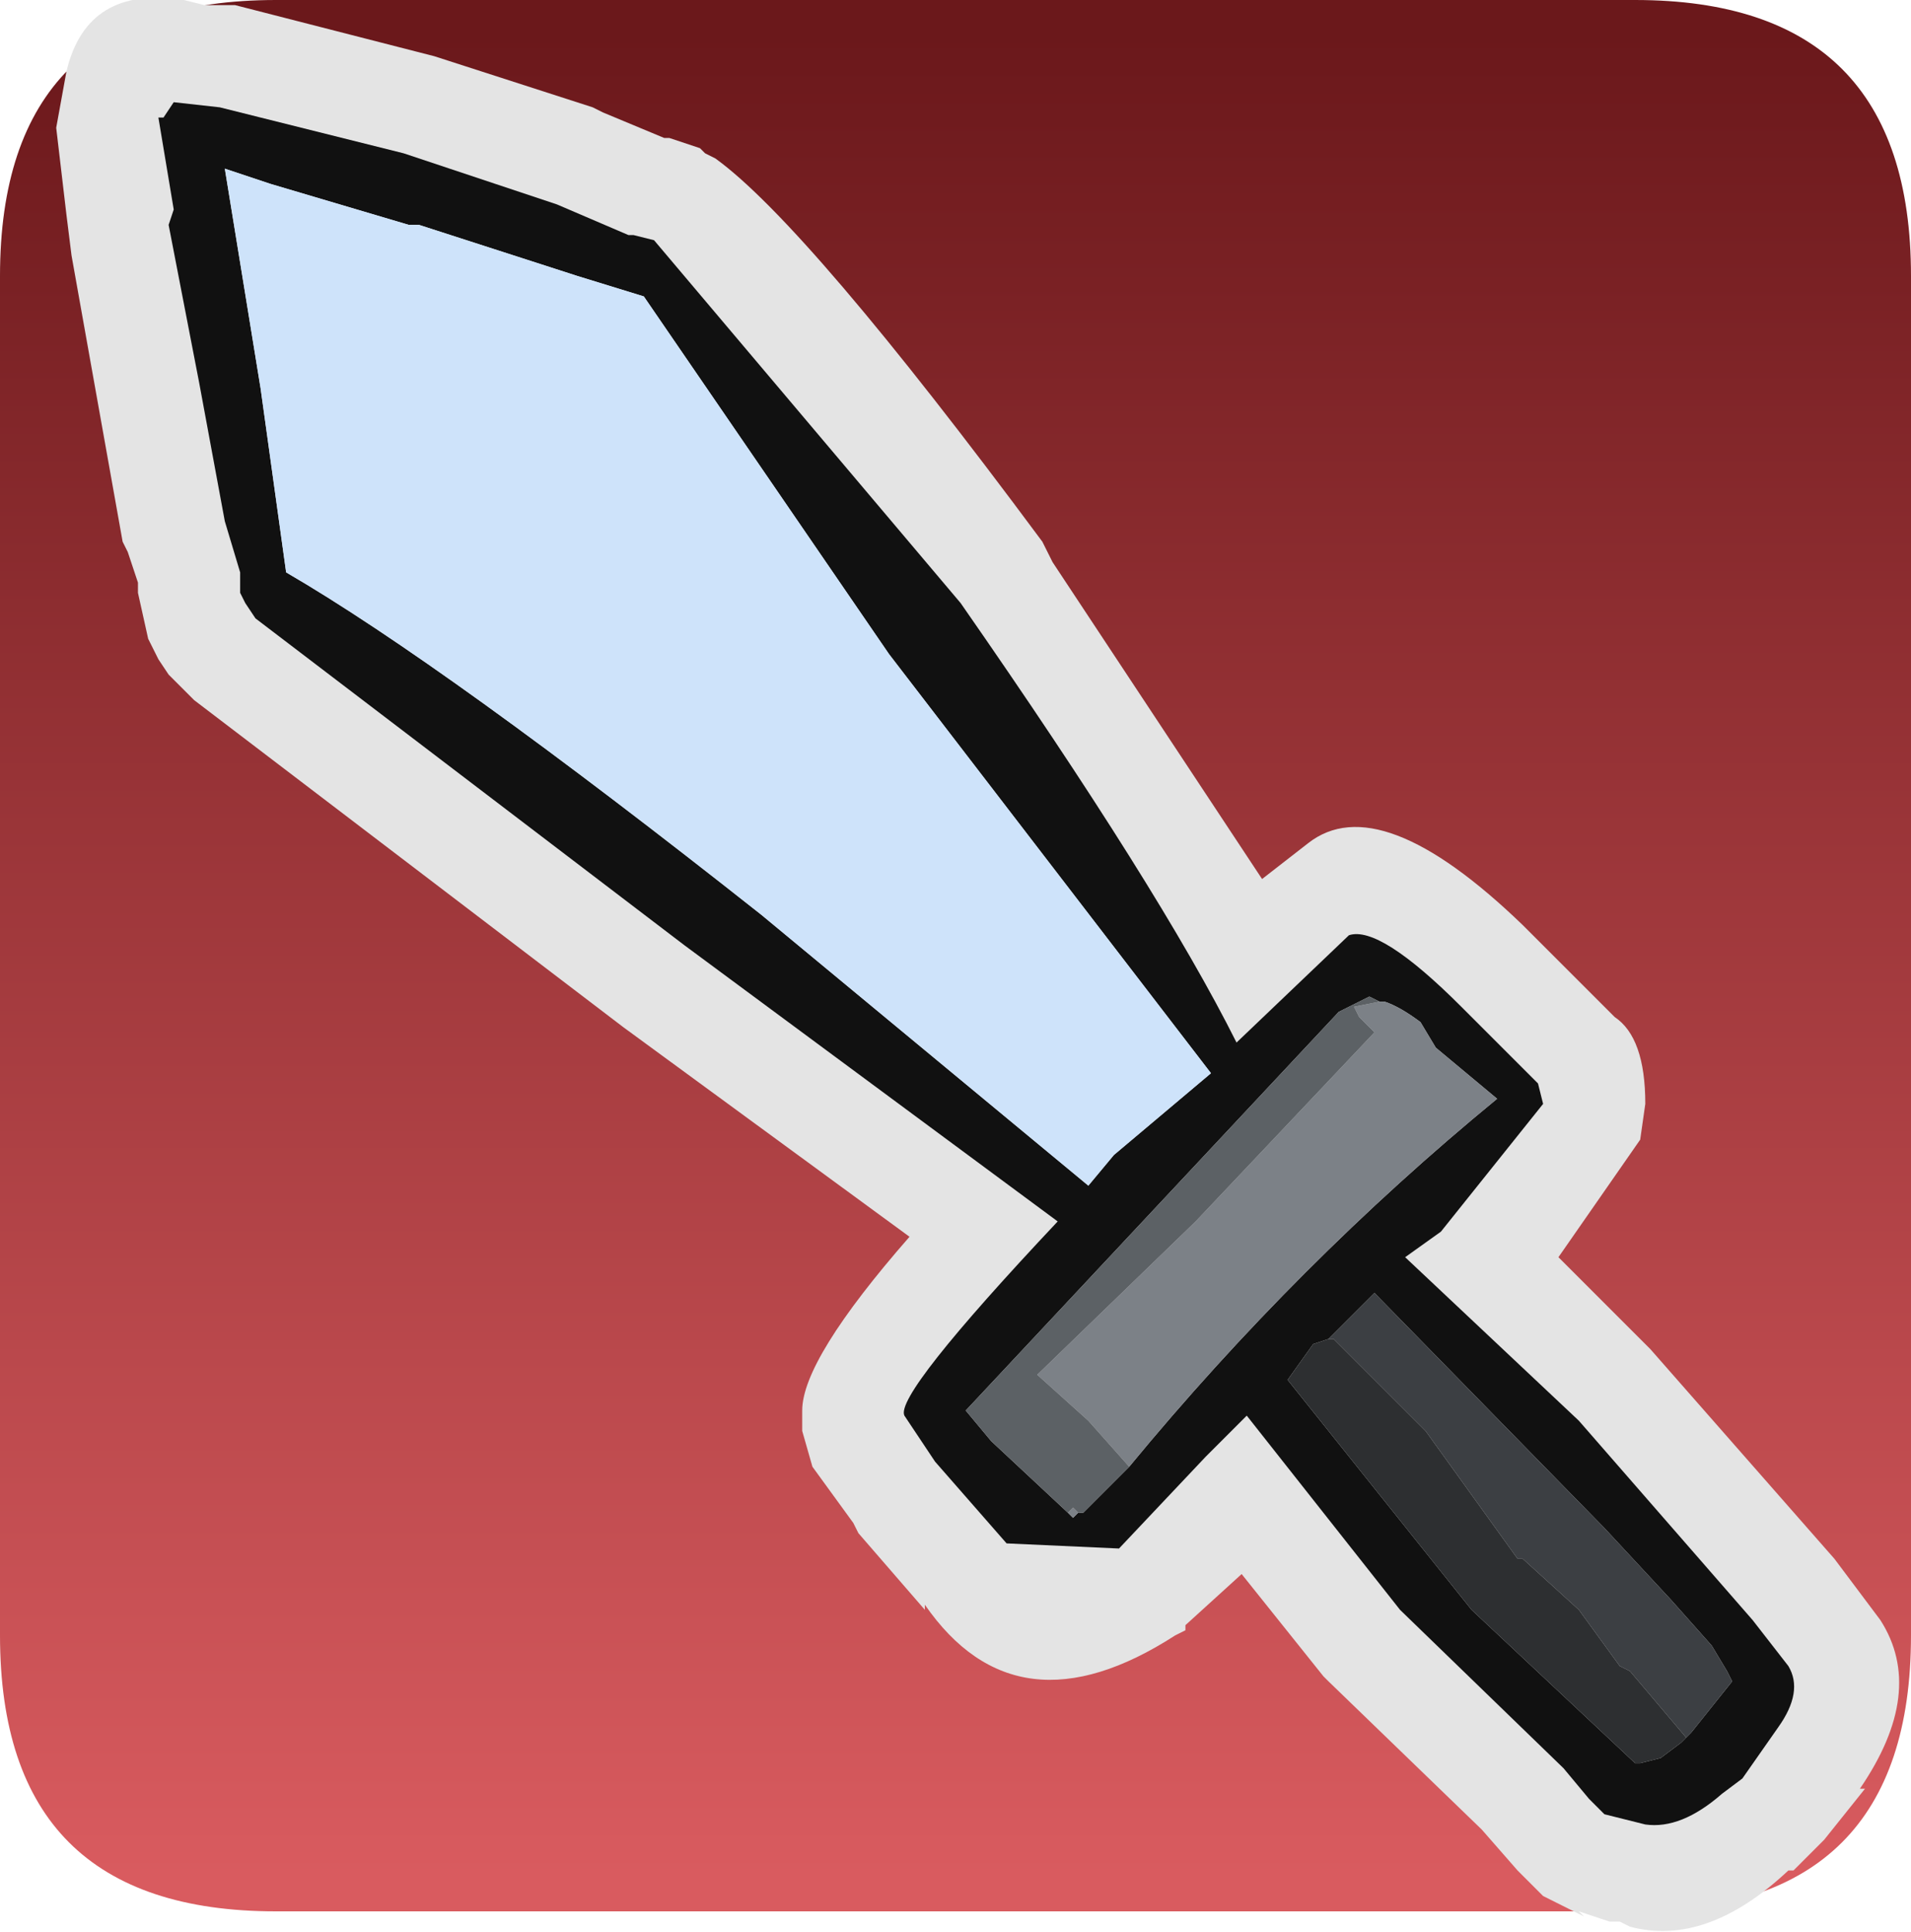 <?xml version="1.0" encoding="UTF-8" standalone="no"?>
<svg xmlns:ffdec="https://www.free-decompiler.com/flash" xmlns:xlink="http://www.w3.org/1999/xlink" ffdec:objectType="shape" height="18.9px" width="18.7px" xmlns="http://www.w3.org/2000/svg">
  <g transform="matrix(1.0, 0.0, 0.0, 1.0, -0.65, -0.65)">
    <path d="M3.35 0.65 L16.65 0.65 Q19.35 0.65 19.35 3.35 L19.35 16.65 Q19.35 19.35 16.65 19.35 L3.35 19.35 Q0.65 19.35 0.65 16.65 L0.65 3.35 Q0.65 0.65 3.35 0.65" fill="url(#gradient0)" fill-rule="evenodd" stroke="none"/>
    <path d="M10.95 6.15 L13.0 9.25 13.45 8.9 Q14.15 8.35 15.55 9.7 L16.45 10.6 Q16.75 10.8 16.75 11.45 L16.7 11.8 15.9 12.95 16.8 13.85 18.6 15.9 19.05 16.5 Q19.5 17.2 18.85 18.15 L18.9 18.15 18.5 18.65 18.2 18.95 18.15 18.95 Q17.35 19.7 16.6 19.5 L16.5 19.45 16.4 19.45 16.1 19.35 16.15 19.4 15.75 19.2 15.55 19.0 15.6 19.05 15.5 18.95 15.15 18.55 13.65 17.1 13.6 17.05 12.8 16.05 12.25 16.55 12.25 16.6 12.15 16.65 Q10.6 17.65 9.7 16.35 L9.7 16.4 9.05 15.65 9.0 15.55 8.6 15.0 8.5 14.65 8.5 14.5 8.5 14.45 Q8.5 13.95 9.55 12.75 L6.75 10.7 2.55 7.5 2.35 7.3 2.3 7.25 2.2 7.1 2.15 7.0 2.1 6.9 2.0 6.45 2.0 6.35 1.9 6.05 1.85 5.95 1.6 4.55 1.35 3.15 1.3 2.75 1.2 1.9 1.3 1.35 Q1.5 0.5 2.45 0.65 L2.65 0.7 2.75 0.7 2.95 0.7 4.9 1.2 6.45 1.7 6.55 1.75 7.15 2.0 7.2 2.0 7.5 2.1 7.55 2.15 7.65 2.2 Q8.55 2.85 10.85 5.95 L10.95 6.15" fill="#e4e4e4" fill-rule="evenodd" stroke="none"/>
    <path d="M12.5 11.15 L9.35 7.05 6.95 3.55 6.3 3.35 4.75 2.85 4.65 2.85 3.3 2.45 2.85 2.3 3.2 4.45 3.45 6.25 Q5.0 7.15 8.1 9.6 L11.3 12.25 11.55 11.95 12.5 11.15 M14.15 10.45 L14.05 10.4 13.75 10.55 10.1 14.45 10.35 14.75 11.1 15.45 11.15 15.5 11.2 15.45 11.25 15.45 11.35 15.35 11.6 15.1 11.7 15.0 Q13.35 13.0 15.3 11.4 L14.7 10.9 14.55 10.65 Q14.35 10.5 14.2 10.45 L14.15 10.45 M12.75 10.85 L13.85 9.8 Q14.15 9.7 14.95 10.5 L15.7 11.25 15.75 11.45 14.75 12.7 14.4 12.95 16.1 14.55 17.8 16.5 18.15 16.95 Q18.3 17.2 18.05 17.55 L17.7 18.05 17.5 18.2 Q17.1 18.55 16.75 18.5 L16.35 18.4 16.2 18.25 15.95 17.95 14.35 16.4 12.85 14.5 12.45 14.9 11.6 15.8 10.5 15.75 9.8 14.95 9.5 14.5 Q9.4 14.3 11.0 12.6 L7.35 9.9 3.15 6.7 3.05 6.55 3.0 6.45 3.0 6.35 3.0 6.25 2.85 5.75 2.6 4.4 2.3 2.85 2.35 2.7 2.2 1.8 2.25 1.8 2.35 1.65 2.8 1.7 4.6 2.15 6.1 2.65 6.8 2.95 6.85 2.95 7.05 3.0 10.05 6.55 Q12.0 9.35 12.75 10.85 M17.15 17.65 L17.2 17.6 17.6 17.1 17.55 17.0 17.4 16.75 17.0 16.3 16.35 15.6 14.1 13.3 13.65 13.75 13.5 13.8 13.25 14.15 15.05 16.4 16.65 17.9 16.7 17.9 16.9 17.85 17.1 17.7 17.15 17.65" fill="#111111" fill-rule="evenodd" stroke="none"/>
    <path d="M13.65 13.75 L14.1 13.3 16.35 15.6 17.0 16.3 17.4 16.75 17.55 17.0 17.6 17.1 17.2 17.6 17.15 17.65 16.6 17.0 16.5 16.95 16.1 16.4 15.55 15.9 15.5 15.9 14.6 14.65 13.7 13.75 13.65 13.75" fill="#3c3f43" fill-rule="evenodd" stroke="none"/>
    <path d="M11.1 15.45 L11.15 15.4 11.2 15.45 11.15 15.5 11.1 15.45 M11.7 15.0 L11.3 14.55 10.8 14.1 12.35 12.6 14.1 10.75 13.95 10.6 13.9 10.5 14.15 10.45 14.2 10.45 Q14.35 10.5 14.55 10.65 L14.7 10.9 15.3 11.4 Q13.35 13.0 11.7 15.0" fill="#7c8187" fill-rule="evenodd" stroke="none"/>
    <path d="M12.5 11.15 L11.55 11.95 11.3 12.25 8.1 9.6 Q5.0 7.15 3.45 6.25 L3.2 4.45 2.85 2.3 3.3 2.45 4.65 2.85 4.75 2.85 6.3 3.35 6.95 3.55 9.35 7.05 12.5 11.15" fill="#cee3fa" fill-rule="evenodd" stroke="none"/>
    <path d="M11.1 15.45 L10.35 14.75 10.1 14.45 13.75 10.55 14.05 10.4 14.15 10.45 13.9 10.5 13.95 10.6 14.1 10.75 12.35 12.6 10.8 14.1 11.3 14.55 11.7 15.0 11.6 15.1 11.35 15.35 11.25 15.45 11.2 15.45 11.15 15.4 11.1 15.45" fill="#5c6165" fill-rule="evenodd" stroke="none"/>
    <path d="M13.65 13.75 L13.7 13.75 14.6 14.65 15.5 15.9 15.55 15.9 16.1 16.4 16.5 16.95 16.6 17.0 17.15 17.65 17.1 17.7 16.9 17.85 16.7 17.9 16.65 17.9 15.05 16.4 13.25 14.15 13.5 13.8 13.65 13.75" fill="#2d2f31" fill-rule="evenodd" stroke="none"/>
  </g>
  <defs>
    <linearGradient gradientTransform="matrix(0.0, 0.011, -0.011, 0.0, 10.0, 10.0)" gradientUnits="userSpaceOnUse" id="gradient0" spreadMethod="pad" x1="-819.2" x2="819.2">
      <stop offset="0.0" stop-color="#6b181b"/>
      <stop offset="1.0" stop-color="#d95b5f"/>
    </linearGradient>
  </defs>
</svg>
